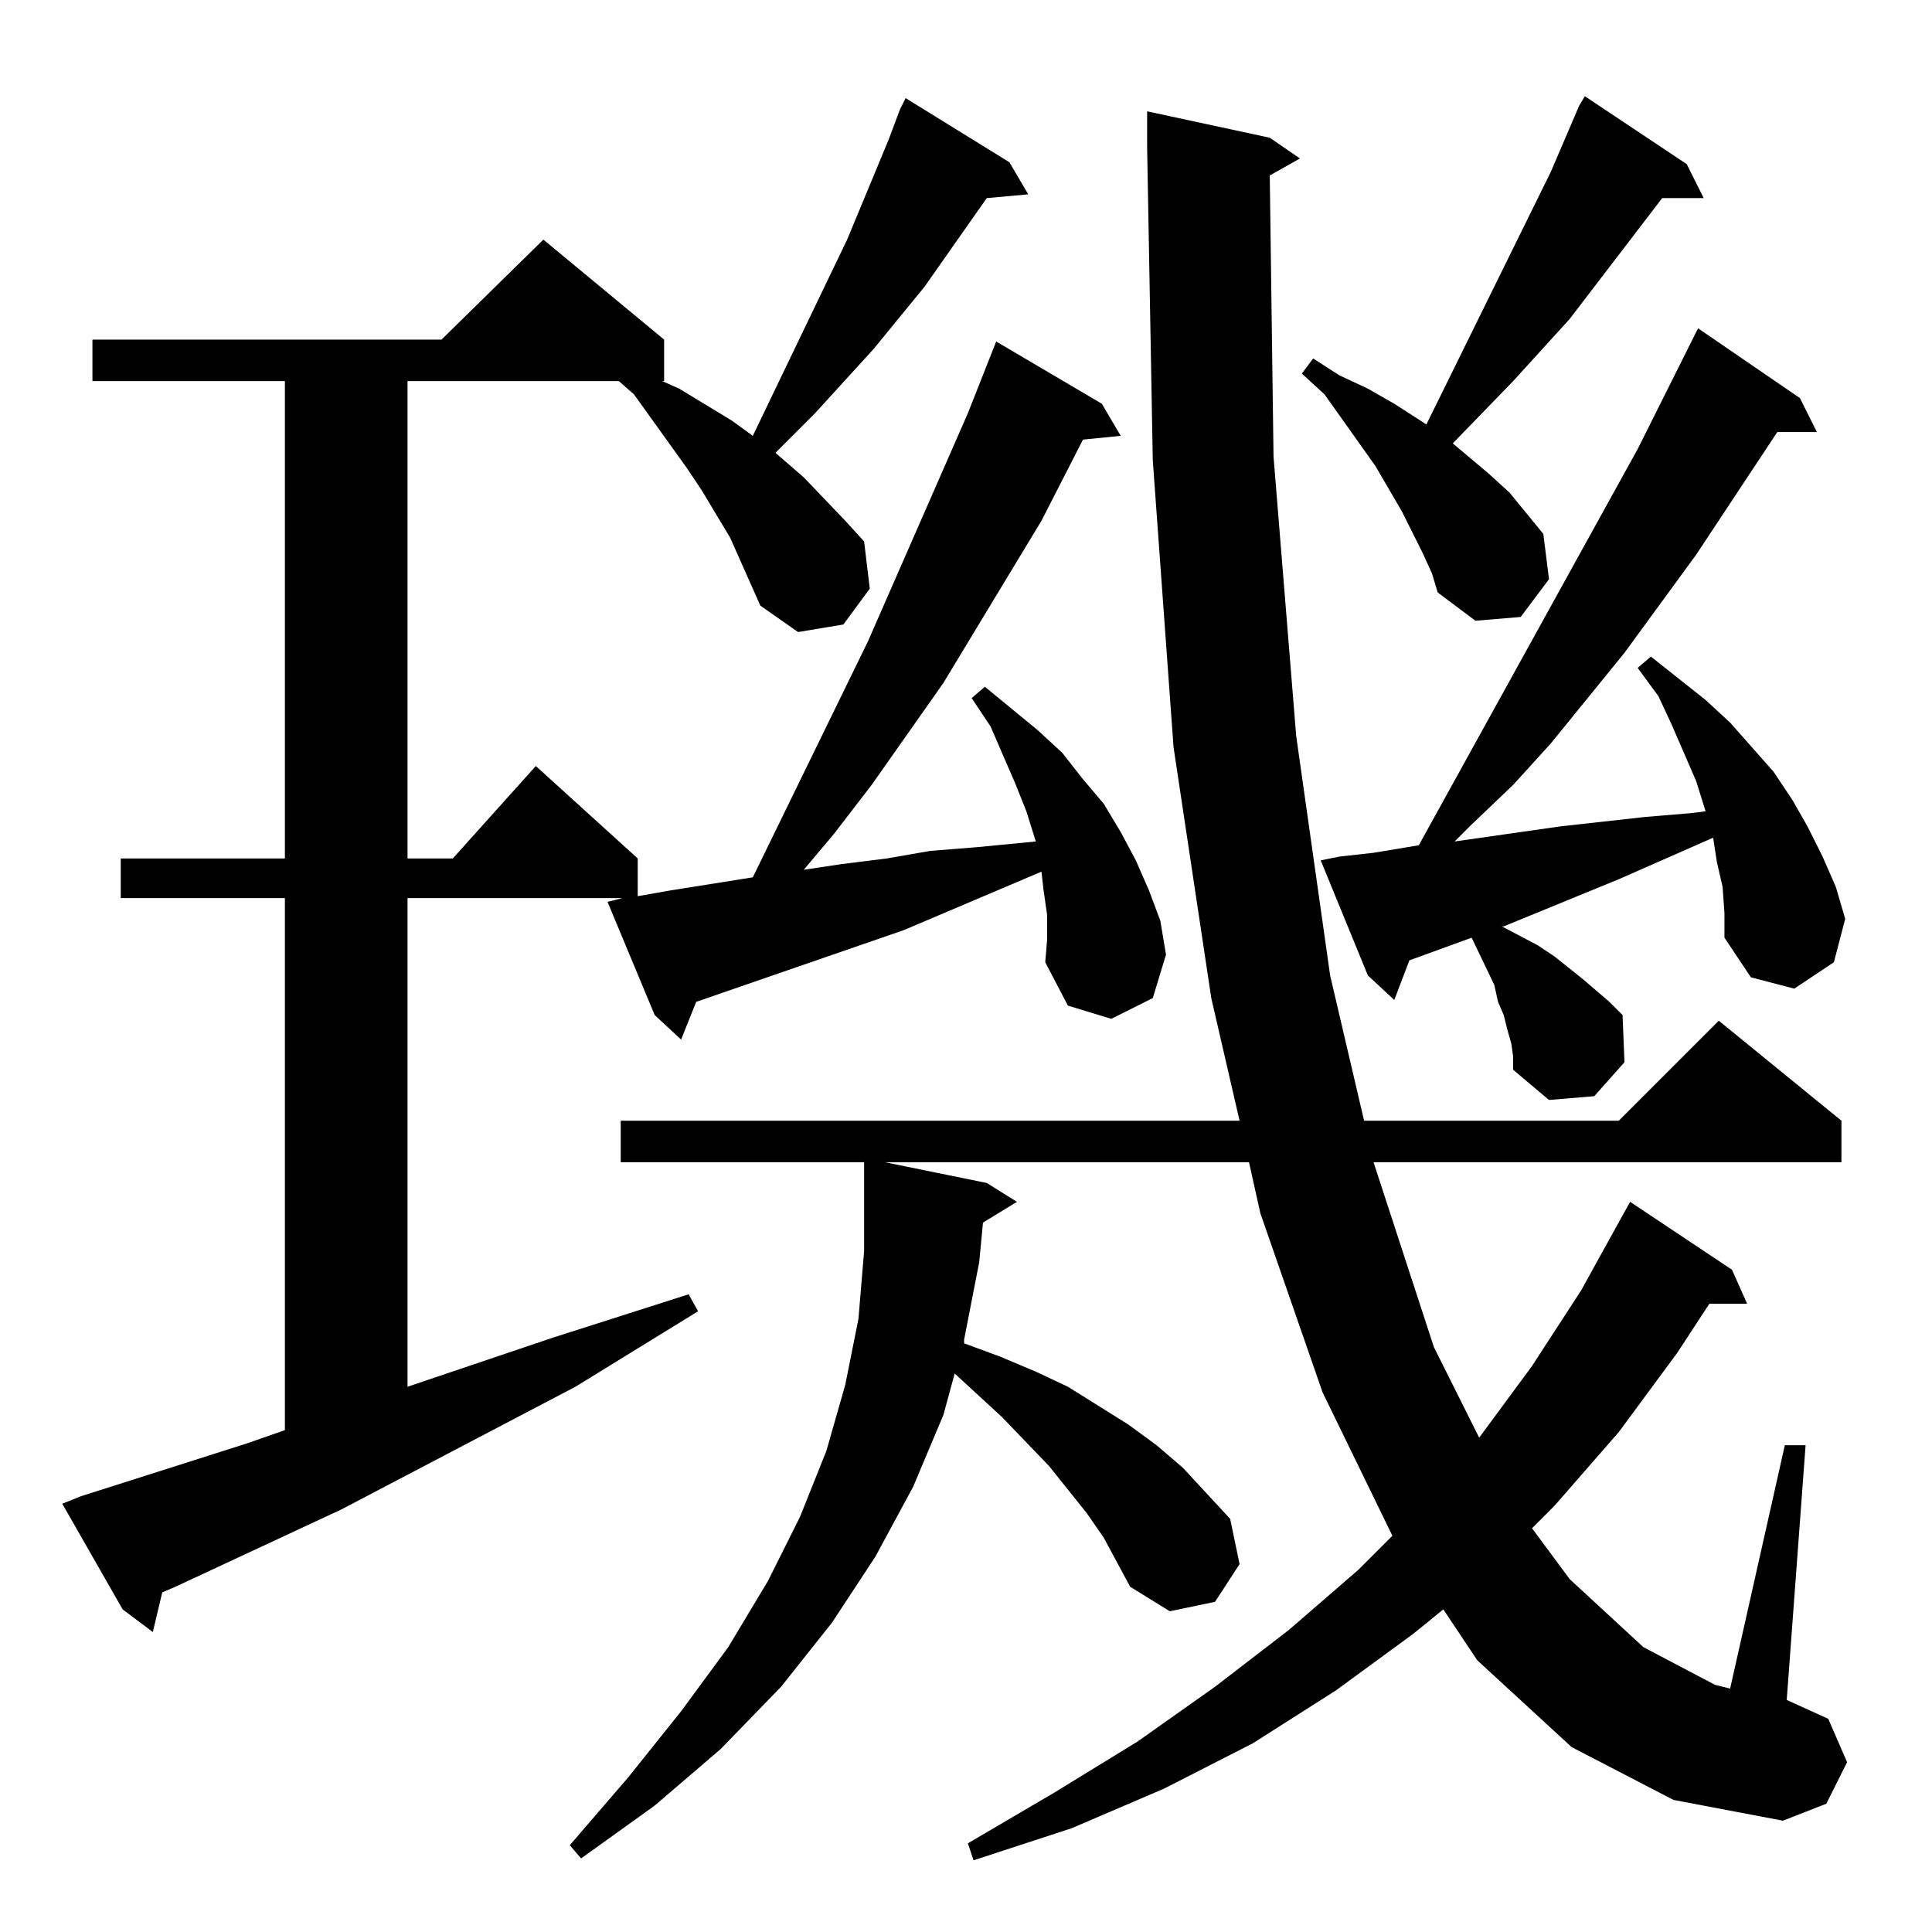 <?xml version="1.0" standalone="no"?>
<!DOCTYPE svg PUBLIC "-//W3C//DTD SVG 1.1//EN" "http://www.w3.org/Graphics/SVG/1.1/DTD/svg11.dtd" >
<svg xmlns="http://www.w3.org/2000/svg" xmlns:xlink="http://www.w3.org/1999/xlink" version="1.1" viewBox="0 -144 1024 1024">
  <g transform="matrix(1 0 0 -1 0 880)">
   <path fill="currentColor"
d="M833 98l-50 46l-18 27l-16 -13l-41 -30l-44 -28l-47 -24l-49 -21l-52 -17l-3 9l46 27l44 27l41 29l39 30l37 32l18 18l-37 76l-33 95l-6 27h-193l54 -11l16 -10l-18 -11l-2 -21l-8 -41v-2l19 -7l19 -8l17 -8l16 -10l16 -10l15 -11l14 -12l25 -27l5 -24l-13 -20l-24 -5
l-21 13l-7 13l-7 13l-9 13l-20 25l-25 26l-25 23l-6 -22l-16 -38l-20 -37l-23 -35l-27 -34l-32 -33l-35 -30l-39 -28l-6 7l31 36l28 35l25 34l21 35l17 34l14 35l10 35l7 35l3 36v47h-129v22h328l-15 65l-20 133l-11 152l-3 166v19l65 -14l16 -11l-16 -9l2 -149l12 -148
l18 -127l18 -77h135l53 53l65 -53v-22h-248l32 -98l24 -48l28 38l26 40l21 38l5 9l54 -36l8 -18h-20l-17 -26l-31 -42l-34 -39l-12 -12l20 -27l39 -36l38 -20l8 -2l29 129h11l-10 -135l22 -10l10 -23l-11 -22l-23 -9l-58 11zM403 703l-16 36l-15 25l-8 12l-28 39l-8 7h-112
v-253h24l44 49l54 -49v-20l17 3l44 7l61 125l53 121l15 38l56 -33l10 -17l-20 -2l-22 -43l-52 -86l-38 -54l-20 -26l-16 -19l20 3l24 3l23 4l25 2l31 3l-5 16l-6 15l-13 30l-10 15l7 6l28 -23l13 -12l11 -14l11 -13l9 -15l8 -15l7 -16l6 -16l3 -18l-7 -23l-22 -11l-23 7
l-12 23l1 12v13l-2 14l-1 9l-73 -31l-110 -38l-8 -20l-14 13l-25 60l8 2h-114v-259l77 26l72 23l5 -9l-65 -40l-124 -65l-88 -41l-7 -3l-5 -21l-16 12l-32 56l10 4l88 28l20 7v282h-87v21h87v253h-102v22h185l54 53l64 -53v-22h-1l9 -4l28 -17l11 -8l50 104l22 53l6 16l3 6
l55 -34l10 -17l-22 -2l-33 -47l-27 -33l-31 -34l-21 -21l15 -13l22 -23l10 -11l3 -25l-14 -19l-24 -4zM913 554l-3 13l-2 13l-50 -22l-61 -25h-1l19 -10l9 -6l15 -12l14 -12l7 -7l1 -25l-16 -18l-24 -2l-19 16v7l-1 7l-2 7l-2 8l-3 7l-2 9l-12 25l-33 -12l-8 -21l-14 13
l-25 61l10 2l18 2l24 4l116 210l32 64l54 -37l9 -18h-21l-43 -65l-38 -52l-39 -48l-20 -22l-22 -21l-9 -9l56 8l45 5l24 2l8 1l-5 16l-13 30l-7 15l-11 15l7 6l29 -23l13 -12l23 -26l10 -15l8 -14l8 -16l7 -16l5 -17l-6 -23l-21 -14l-23 6l-14 21v13zM754 731l-11 22l-14 24
l-27 38l-12 11l6 8l14 -9l15 -7l14 -8l14 -9l3 -2l66 134l15 35l3 5l54 -36l9 -18h-22l-49 -64l-30 -33l-32 -33l19 -16l11 -10l18 -22l3 -24l-15 -20l-24 -2l-20 15l-3 10z" />
  </g>

</svg>

